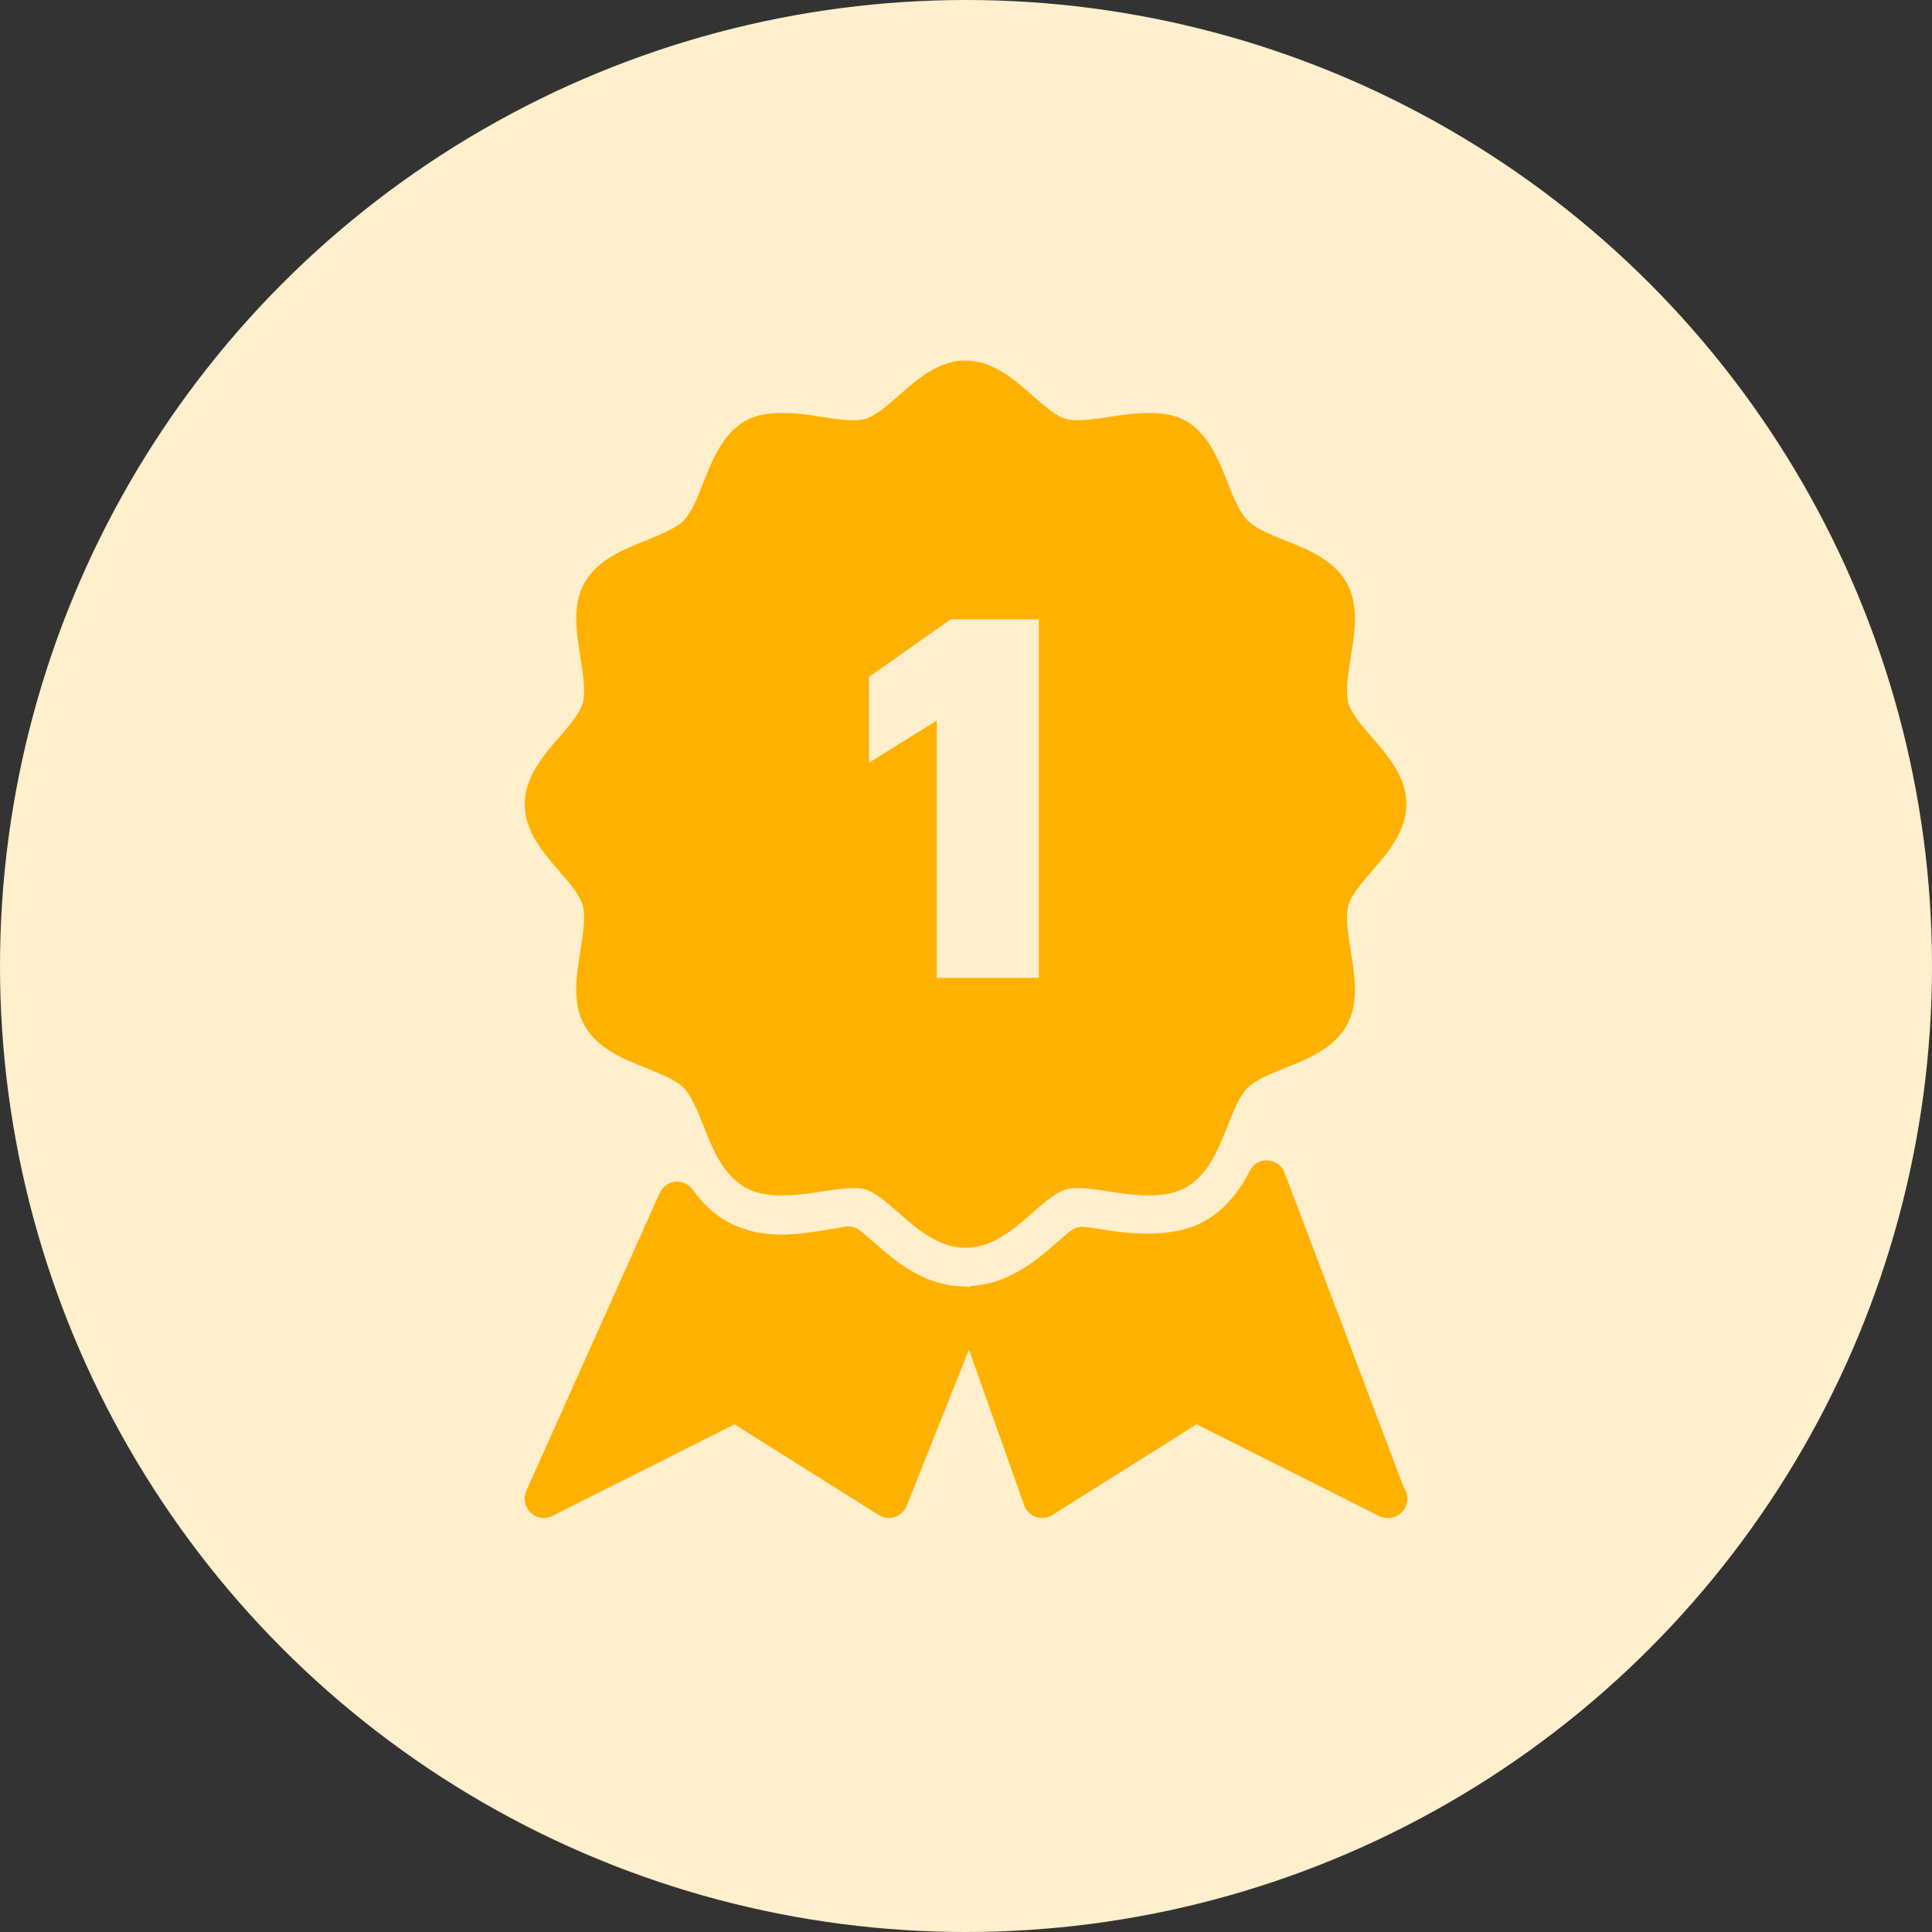 <svg xmlns="http://www.w3.org/2000/svg" width="36" height="36" viewBox="0 0 36 36">
  <rect x="0" y="0" width="36" height="36" fill="#333333" stroke="none"/>
  <g fill="none" fill-rule="evenodd">
    <circle cx="18" cy="18" r="18" fill="#FFEFCC"/>
    <path fill="#FFB100" fill-rule="nonzero" d="M16.726,21.711 L14.509,15.854 C14.459,15.721 14.336,15.631 14.196,15.624 C14.049,15.609 13.924,15.692 13.859,15.817 C13.634,16.253 13.37,16.549 13.027,16.748 C12.515,17.046 11.767,17.016 11.155,16.916 C11.021,16.894 10.875,16.87 10.769,16.862 C10.677,16.854 10.59,16.88 10.519,16.936 C10.445,16.994 10.346,17.081 10.274,17.145 C9.926,17.45 9.399,17.911 8.687,17.961 C8.661,17.963 8.638,17.977 8.613,17.984 C8.596,17.981 8.58,17.972 8.562,17.972 C7.792,17.972 7.248,17.494 6.851,17.146 C6.774,17.079 6.669,16.986 6.594,16.928 C6.511,16.862 6.403,16.839 6.301,16.86 C6.24,16.872 6.115,16.893 5.959,16.918 C5.708,16.959 5.424,17.005 5.131,17.005 C4.738,17.005 4.39,16.919 4.096,16.747 C3.861,16.611 3.66,16.422 3.481,16.169 C3.406,16.064 3.281,16.012 3.155,16.019 C3.028,16.032 2.917,16.112 2.864,16.23 L0.379,21.778 C0.317,21.916 0.349,22.079 0.458,22.184 C0.526,22.25 0.615,22.285 0.705,22.285 C0.759,22.285 0.814,22.272 0.865,22.247 L4.257,20.54 L6.944,22.23 C7.034,22.287 7.144,22.301 7.244,22.268 C7.344,22.235 7.425,22.158 7.465,22.06 L8.626,19.148 L9.654,22.046 C9.691,22.149 9.771,22.23 9.874,22.266 C9.976,22.302 10.089,22.289 10.18,22.23 L12.867,20.54 L16.264,22.247 C16.315,22.272 16.369,22.285 16.424,22.285 L16.438,22.285 C16.635,22.285 16.795,22.124 16.795,21.926 C16.796,21.845 16.77,21.77 16.726,21.711 Z M1.432,10.875 C1.488,11.086 1.436,11.404 1.387,11.712 C1.309,12.198 1.228,12.701 1.468,13.119 C1.711,13.541 2.187,13.732 2.607,13.899 C2.879,14.008 3.16,14.121 3.31,14.271 C3.46,14.422 3.571,14.706 3.679,14.978 C3.846,15.402 4.036,15.881 4.455,16.126 C4.804,16.329 5.345,16.29 5.853,16.207 C6.18,16.154 6.496,16.11 6.685,16.161 C6.876,16.212 7.101,16.411 7.32,16.602 C7.667,16.906 8.061,17.251 8.563,17.251 C9.064,17.251 9.458,16.906 9.805,16.602 C10.024,16.41 10.249,16.212 10.441,16.161 C10.629,16.11 10.946,16.153 11.273,16.207 C11.779,16.289 12.321,16.329 12.671,16.126 C13.091,15.881 13.28,15.402 13.446,14.978 C13.554,14.705 13.666,14.422 13.816,14.271 C13.966,14.121 14.247,14.008 14.519,13.899 C14.939,13.732 15.415,13.541 15.658,13.118 C15.898,12.701 15.817,12.198 15.739,11.712 C15.689,11.404 15.638,11.086 15.694,10.875 C15.745,10.682 15.941,10.456 16.131,10.236 C16.434,9.886 16.777,9.489 16.777,8.985 C16.777,8.48 16.434,8.083 16.131,7.734 C15.941,7.514 15.744,7.287 15.694,7.095 C15.638,6.883 15.689,6.566 15.739,6.257 C15.817,5.771 15.898,5.269 15.658,4.85 C15.415,4.428 14.939,4.238 14.519,4.07 C14.247,3.962 13.966,3.849 13.816,3.698 C13.666,3.547 13.554,3.264 13.446,2.991 C13.279,2.568 13.09,2.088 12.671,1.844 C12.321,1.641 11.78,1.679 11.273,1.763 C10.946,1.816 10.629,1.859 10.441,1.808 C10.249,1.757 10.024,1.559 9.806,1.367 C9.459,1.063 9.065,0.718 8.563,0.718 C8.061,0.718 7.668,1.063 7.321,1.367 C7.102,1.559 6.876,1.757 6.685,1.808 C6.498,1.86 6.181,1.817 5.853,1.763 C5.346,1.679 4.804,1.64 4.455,1.844 C4.035,2.088 3.846,2.568 3.679,2.991 C3.571,3.264 3.46,3.547 3.31,3.698 C3.16,3.849 2.879,3.961 2.607,4.07 C2.187,4.238 1.711,4.428 1.468,4.851 C1.228,5.269 1.309,5.771 1.387,6.257 C1.436,6.566 1.488,6.883 1.432,7.095 C1.381,7.287 1.184,7.514 0.994,7.734 C0.691,8.083 0.349,8.48 0.349,8.985 C0.349,9.489 0.691,9.886 0.994,10.236 C1.184,10.456 1.381,10.682 1.432,10.875 Z M8.026,7.427 L6.763,8.212 L6.763,6.614 L8.286,5.539 L9.929,5.539 L9.929,12.221 L8.026,12.221 L8.026,7.427 Z" transform="translate(9.429 6)"/>
  </g>
</svg>
